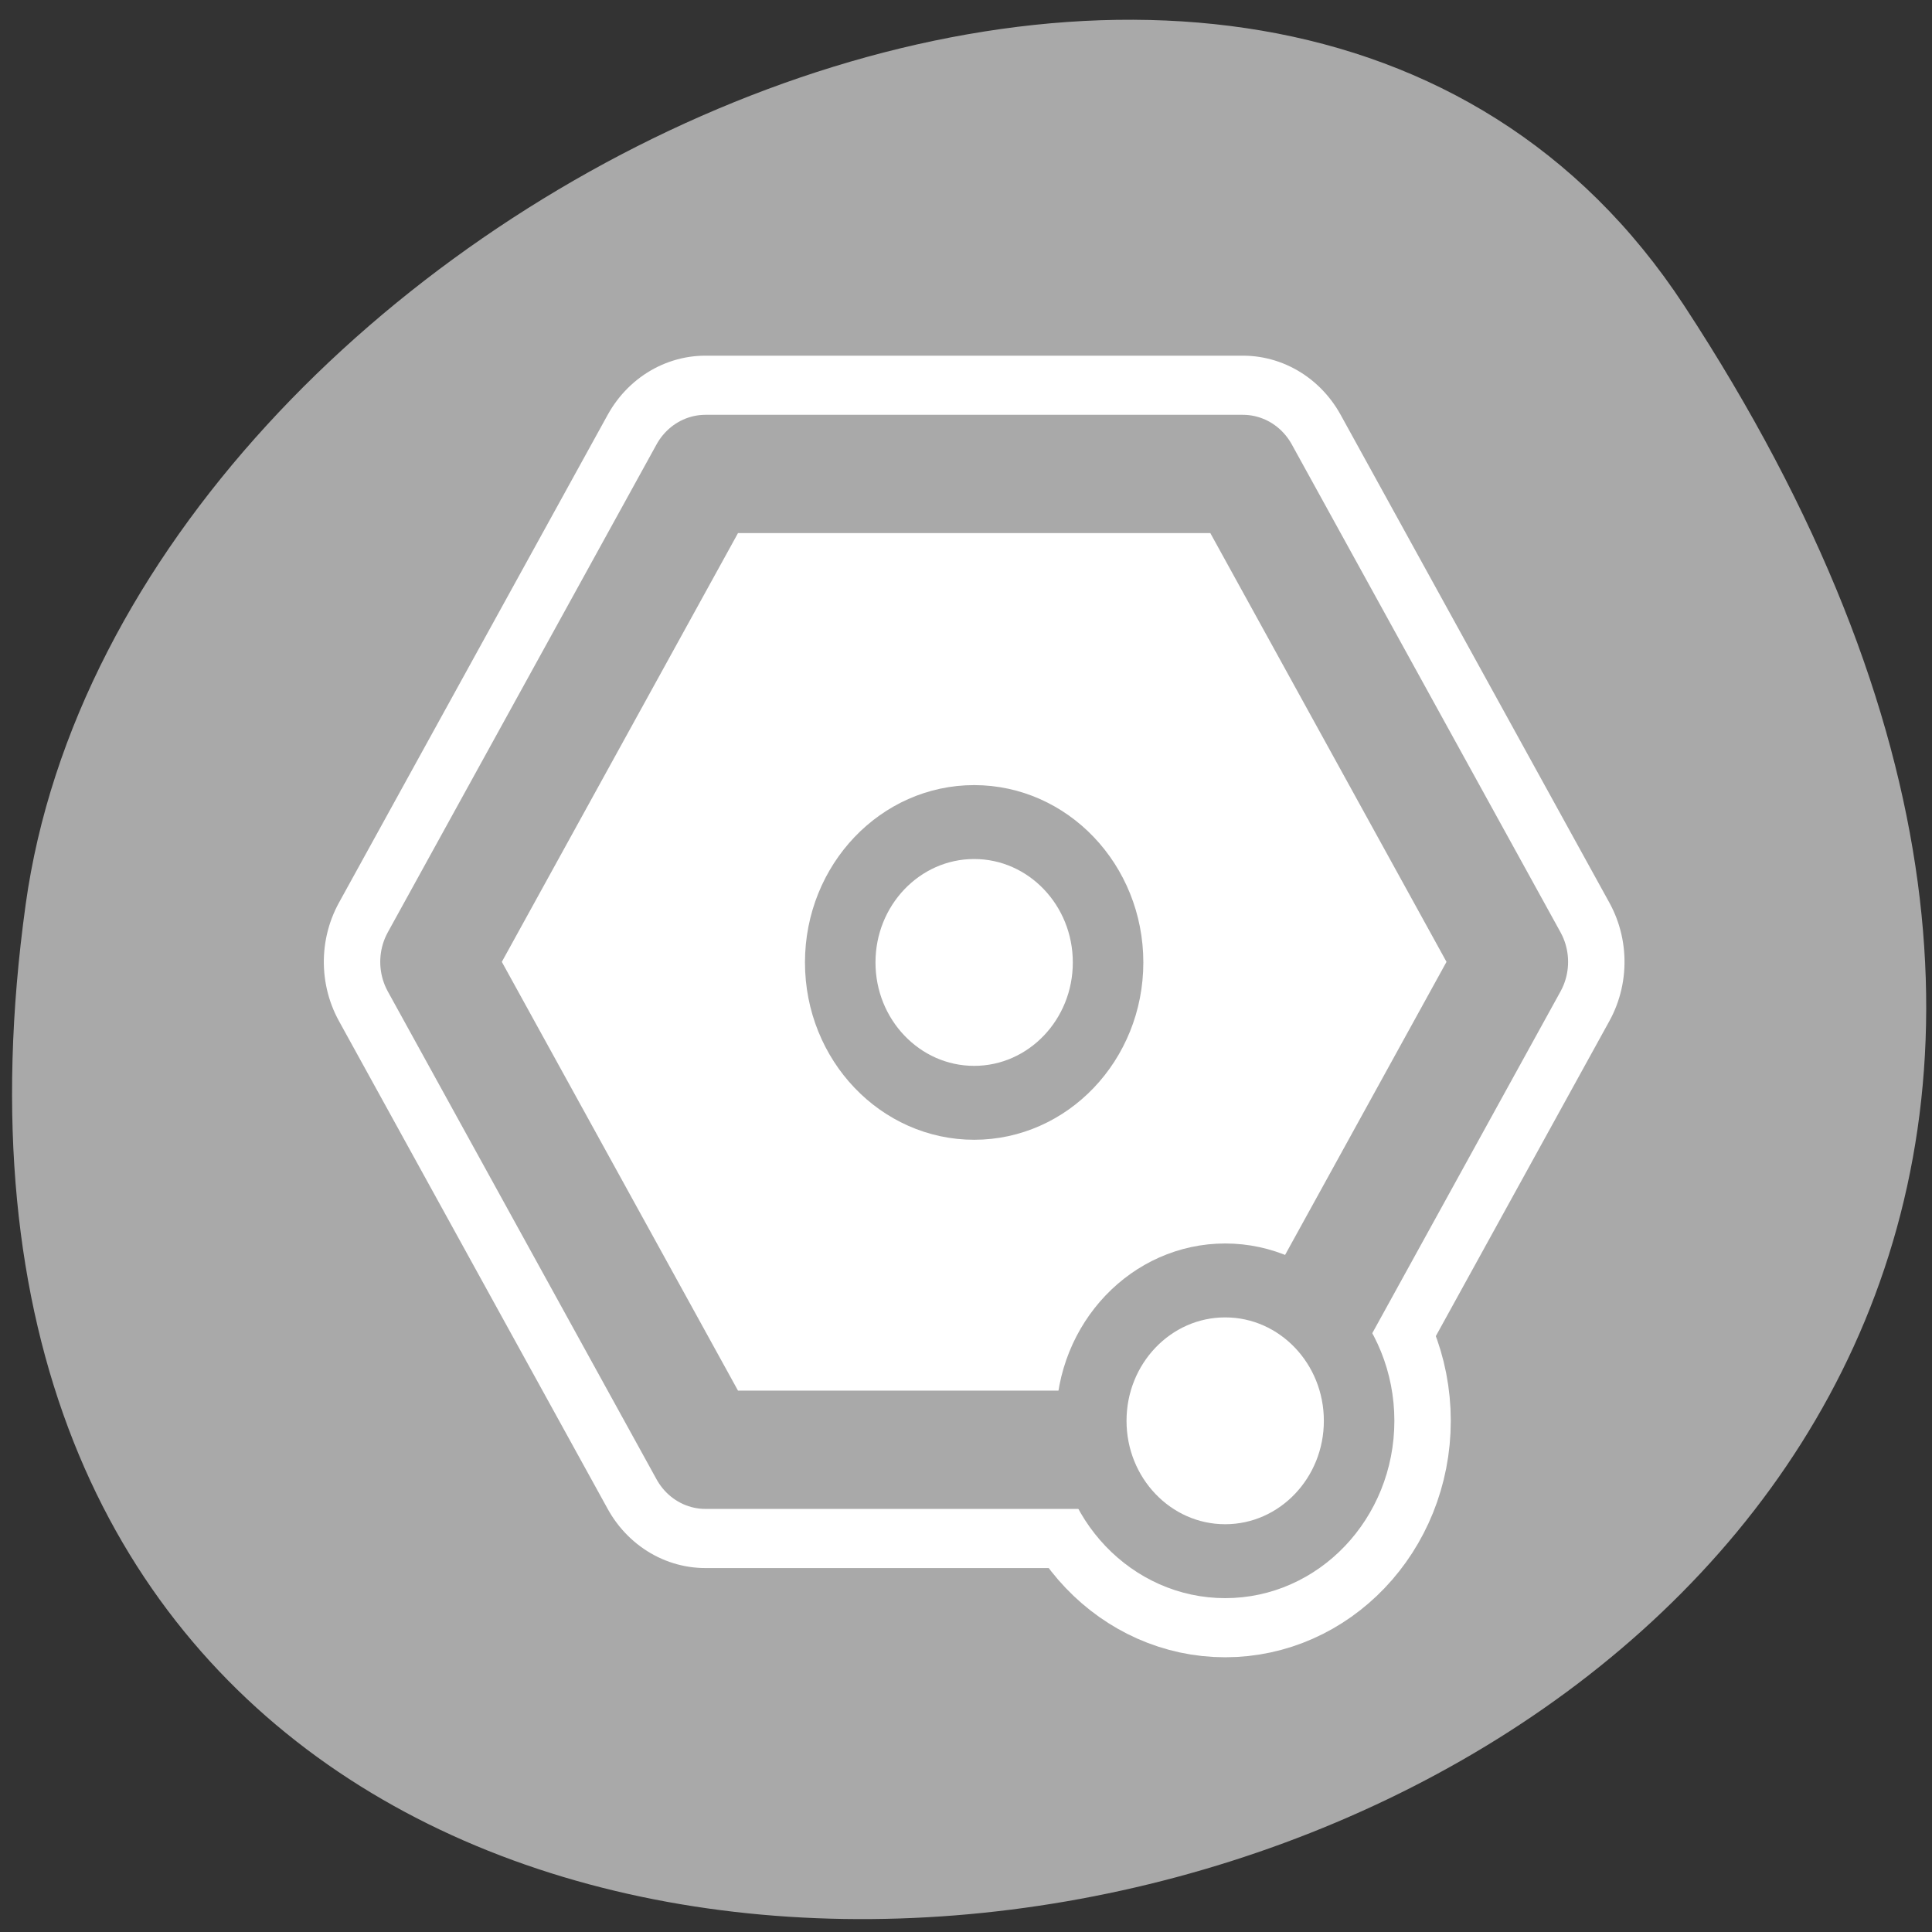 <svg xmlns="http://www.w3.org/2000/svg" viewBox="0 0 256 256"><rect x="0" y="0" width="256" height="256" fill="#333333" stroke="none"/><defs><clipPath><path d="m -24 13 c 0 1.105 -0.672 2 -1.5 2 -0.828 0 -1.5 -0.895 -1.5 -2 0 -1.105 0.672 -2 1.5 -2 0.828 0 1.5 0.895 1.5 2 z" transform="matrix(15.333 0 0 11.5 415 -125.5)"/></clipPath></defs><g style="color:#000"><path transform="translate(0.508 2.624)" d="m 222.65 37.868 c 145.18 221.56 -251.35 307.3 -219.76 79.37 12.881 -92.96 164.23 -164.13 219.76 -79.37 z" style="fill:#a9a9a9"/><g transform="matrix(2.99 0 0 3.134 39.38 33.508)" style="stroke-linecap:round;stroke-linejoin:round"><path d="m 47.06 49.38 c 0 3.276 -2.659 5.935 -5.935 5.935 -3.276 0 -5.935 -2.659 -5.935 -5.935 0 -3.276 2.659 -5.935 5.935 -5.935 3.276 0 5.935 2.659 5.935 5.935 z" style="fill:none;stroke:#fff;display:block;stroke-width:8.125"/><g transform="matrix(0 -1.06 1.06 0 26.499 120.7)"><path d="m 105.05 14.539 l -19.461 11.236 l -19.461 -11.236 v -22.471 l 19.461 -11.236 l 19.461 11.236 v 22.471 z" style="fill:none;stroke:#fff;stroke-width:9.436"/><path d="m 105.05 14.539 l -19.461 11.236 l -19.461 -11.236 v -22.471 l 19.461 -11.236 l 19.461 11.236 v 22.471 z" style="fill:#fff;stroke:#a9a9a9;stroke-width:4.718"/></g><g style="fill:#fff;stroke:#a9a9a9;display:block;stroke-width:3.125"><path d="m 35.935 30 c 0 3.276 -2.659 5.935 -5.935 5.935 -3.276 0 -5.935 -2.659 -5.935 -5.935 0 -3.276 2.659 -5.935 5.935 -5.935 3.276 0 5.935 2.659 5.935 5.935 z"/><path d="m 47.06 49.38 c 0 3.276 -2.659 5.935 -5.935 5.935 -3.276 0 -5.935 -2.659 -5.935 -5.935 0 -3.276 2.659 -5.935 5.935 -5.935 3.276 0 5.935 2.659 5.935 5.935 z"/></g></g></g></svg>